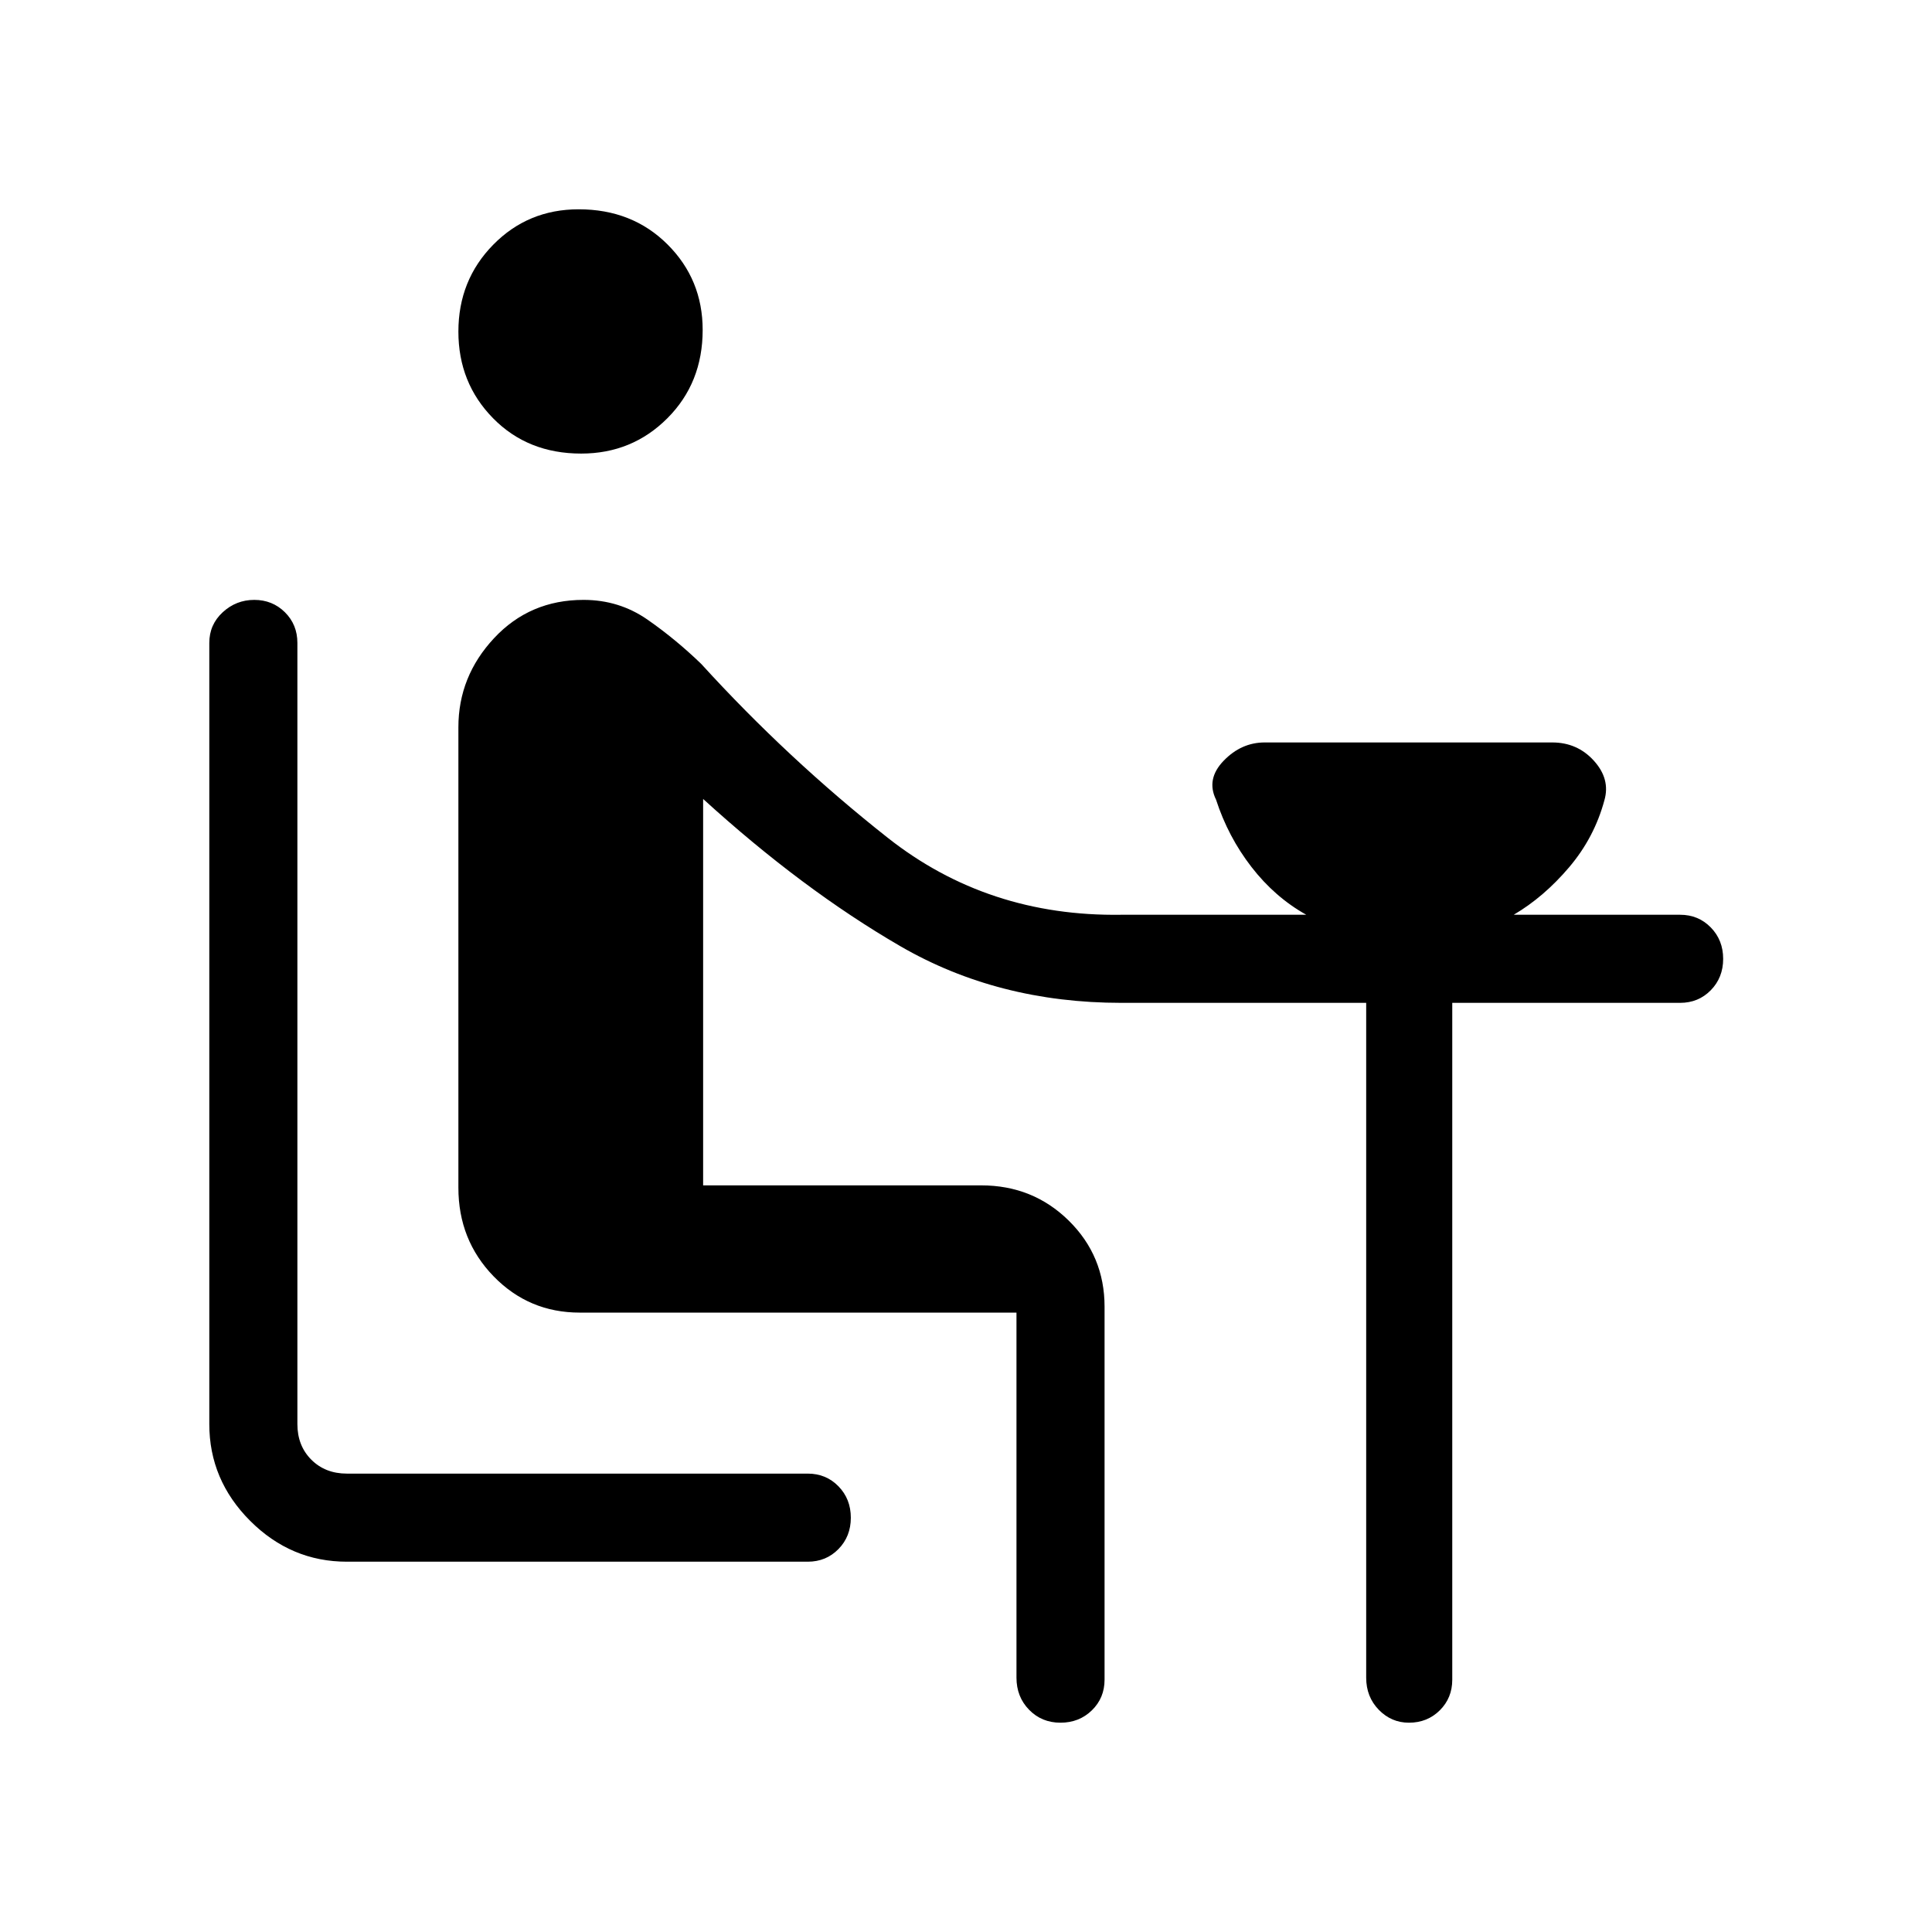 <svg xmlns="http://www.w3.org/2000/svg" height="48" viewBox="0 -960 960 960" width="48"><path d="M172.38-184q-27.78 0-48.08-20.3-20.3-20.3-20.3-48.08v-388.16q0-9.09 6.67-15.24 6.67-6.14 15.68-6.14 9.02 0 15.22 6.14 6.2 6.15 6.2 15.24v388.16q0 10.76 6.92 17.69 6.93 6.92 17.69 6.92h229q9.09 0 15.24 6.3t6.15 15.62q0 9.31-6.15 15.58T401.38-184h-229Zm116.4-550.62q-26.53 0-43.77-17.55-17.24-17.54-17.24-43.07t17.29-43.14Q262.36-856 287.53-856q26.62 0 44.12 17.42 17.5 17.43 17.5 42.52 0 26.32-17.53 43.88-17.53 17.56-42.84 17.56Zm216.3 608.24v-181.39h-217q-25.28 0-42.8-18.02-17.51-18.03-17.51-44.06v-228.77q0-25.29 17.75-44.3 17.74-19 44.43-19 17.65 0 31.73 9.77 14.07 9.78 26.78 22.07 42.91 47.11 92.64 86.36 49.74 39.26 116.05 38.26h91.93q-15.6-8.71-27.23-23.74-11.63-15.03-17.61-33.46-5.01-10.19 3.76-19.3 8.78-9.12 20.46-9.12H771.3q12.48 0 20.71 9.1 8.22 9.1 5.22 19.58-5 18.57-17.55 33.35-12.56 14.79-27.53 23.59h82.7q9.08 0 15.23 6.3t6.15 15.61q0 9.32-6.15 15.59t-15.23 6.27H721.62v336.31q0 9.08-6.19 15.23T700.09-104q-8.73 0-14.99-6.42-6.25-6.43-6.25-15.96v-335.31h-121.7q-61.23 0-109.84-28.19-48.62-28.2-97.93-73.12v192h138.16q25.69 0 43.5 17.51 17.81 17.52 17.81 42.8v185.31q0 9.08-6.3 15.23-6.31 6.15-15.62 6.15-9.31 0-15.58-6.42-6.27-6.43-6.27-15.96Z"/></svg>